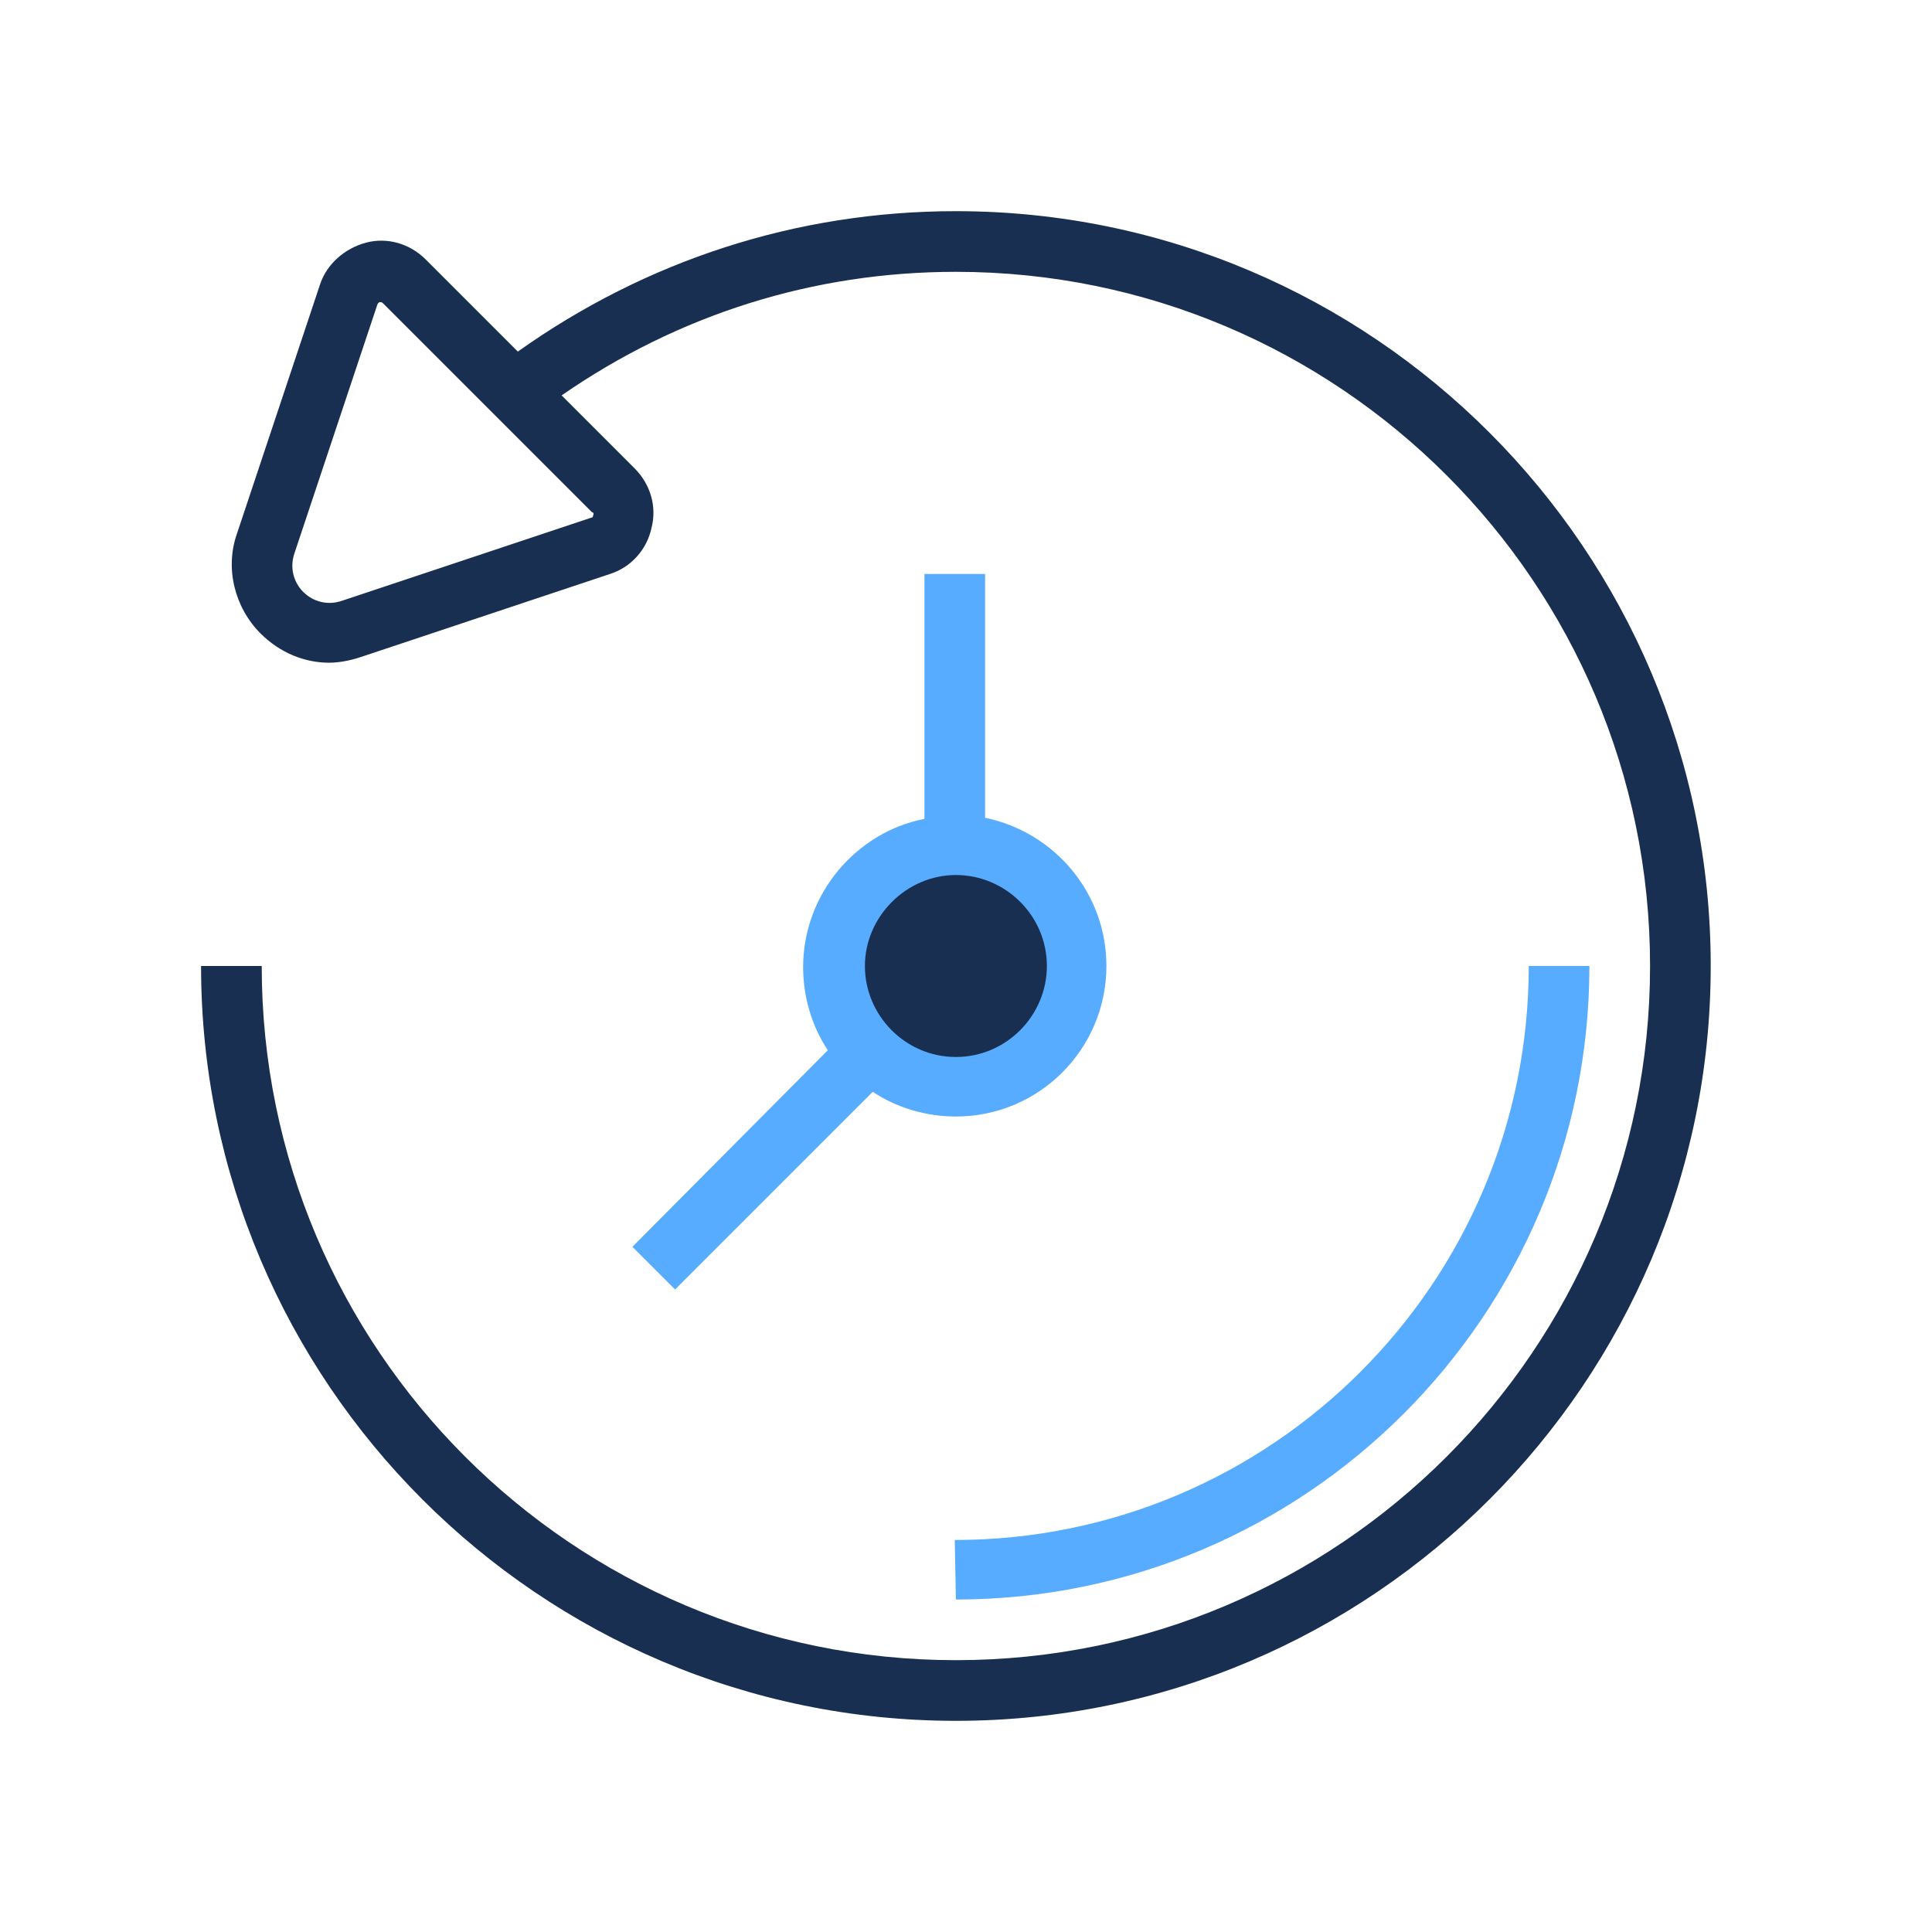 <?xml version="1.0" encoding="utf-8"?>
<!-- Generator: Adobe Illustrator 24.1.3, SVG Export Plug-In . SVG Version: 6.00 Build 0)  -->
<svg version="1.1" id="Слой_1" xmlns="http://www.w3.org/2000/svg" xmlns:xlink="http://www.w3.org/1999/xlink" x="0px" y="0px"
	 viewBox="0 0 172 172" style="enable-background:new 0 0 172 172;" xml:space="preserve">
<style type="text/css">
	.st0{fill:#182F52;}
	.st1{fill:#57ACFF;}
</style>
<g>
	<g>
		<path class="st0" d="M85.1,75.3c-5.9,0-10.8,4.8-10.8,10.8s4.8,10.8,10.8,10.8s10.8-5,10.8-10.9S91,75.3,85.1,75.3z"/>
		<path class="st0" d="M85.1,18.8c-14.2,0-27.6,4.4-39,12.5l-8.2-8.2c-1.4-1.4-3.4-2-5.3-1.5c-1.9,0.5-3.5,1.9-4.1,3.7l-7.4,22.2
			c-1.1,3.1-0.2,6.6,2.1,8.9c1.7,1.7,3.9,2.6,6.1,2.6c0.9,0,1.9-0.2,2.8-0.5l22.2-7.4c1.9-0.6,3.3-2.2,3.7-4.1
			c0.5-1.9-0.1-3.9-1.5-5.3L50,35.2c10.4-7.2,22.4-11,35.1-11c34.1,0,61.8,27.7,61.8,61.8s-27.7,61.8-61.8,61.8S23.3,120.1,23.3,86
			h-5.4c0,37,30.1,67.2,67.2,67.2S152.3,123,152.3,86S122.2,18.8,85.1,18.8z M52.8,45.9c0,0.2-0.2,0.2-0.2,0.2l-22.2,7.4
			c-1.2,0.4-2.5,0.1-3.4-0.8c-0.9-0.9-1.2-2.2-0.8-3.4l7.4-22.2c0,0,0.1-0.2,0.2-0.2h0.1c0.1,0,0.2,0.1,0.2,0.1l18.6,18.6
			C52.8,45.6,52.9,45.7,52.8,45.9L52.8,45.9z"/>
		<path class="st1" d="M60.1,114.8l17.6-17.6c2.1,1.4,4.7,2.2,7.4,2.2c7.4,0,13.4-6,13.4-13.4c0-6.5-4.6-11.9-10.8-13.2V51.1h-5.4
			v21.8c-6.1,1.2-10.8,6.7-10.8,13.2c0,2.7,0.8,5.3,2.2,7.4L56.3,111L60.1,114.8z M85.1,77.9c4.4,0,8.1,3.6,8.1,8.1
			c0,4.4-3.6,8.1-8.1,8.1S77,90.4,77,86S80.7,77.9,85.1,77.9z"/>
		<path class="st1" d="M85.1,142.4c31.1,0,56.4-25.3,56.4-56.4h-5.4c0,28.2-22.9,51.1-51.1,51.1L85.1,142.4L85.1,142.4z"/>
	</g>
</g>
</svg>
